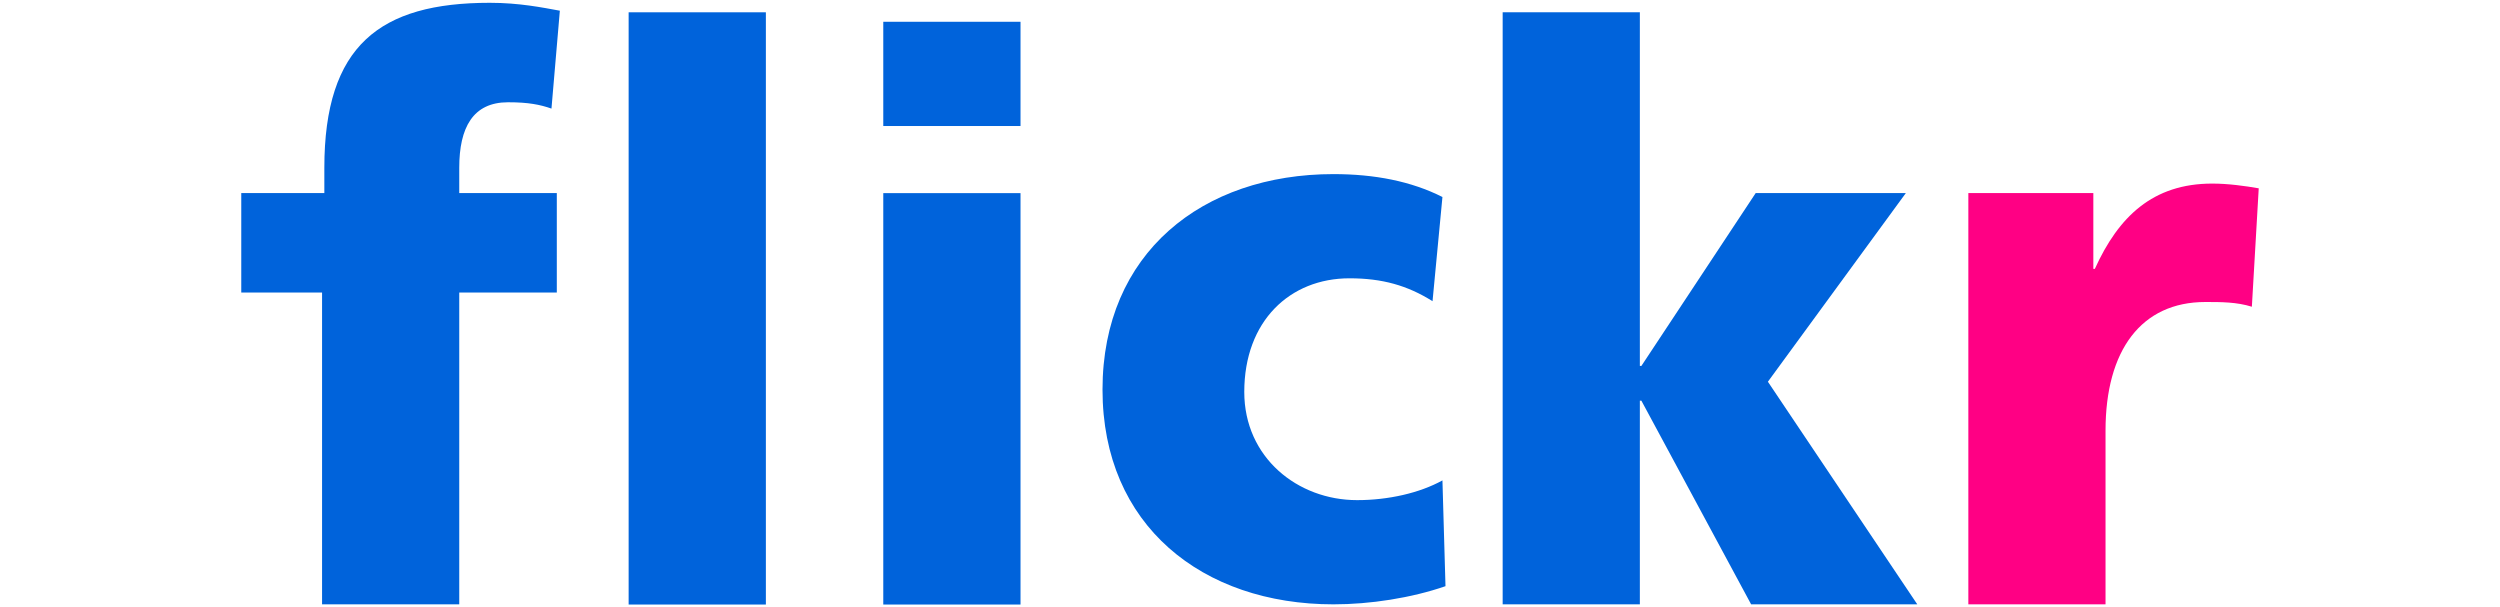 ﻿<svg width="700" height="170" xmlns="http://www.w3.org/2000/svg">
 <g>
  <title>Layer 1</title>
  <path fill="#0063db" id="path2407" d="m90.176,81.907l-22.622,0l0,-27.852l23.262,0l0,-7.071c0,-34.262 15.579,-46.199 46.309,-46.199c8.323,0 14.725,1.326 19.633,2.212l-2.347,27.408c-3.2,-1.105 -6.402,-1.769 -12.163,-1.769c-9.817,0 -13.659,7.073 -13.659,18.348l0,7.072l27.316,0l0,27.852l-27.316,0l0,87.307l-38.413,0l0,-87.308l-0,-0l0,-0l0,0z"/>
  <rect transform="matrix(1.099,0,0,1.099,0,-7.682) " fill="#0063db" id="rect2409" y="10.123" x="160.162" height="150.889" width="34.964"/>
  <path fill="#0063db" id="path2415" d="m401.11,84.334c-7.042,-4.418 -14.085,-6.408 -23.262,-6.408c-16.646,0 -29.451,11.936 -29.451,31.83c0,18.346 14.94,30.28 31.585,30.28c8.751,0 17.502,-1.987 23.902,-5.525l0.854,29.619c-9.604,3.318 -21.127,5.086 -31.371,5.086c-36.708,0 -64.664,-22.104 -64.664,-60.122c0,-38.24 27.955,-60.343 64.664,-60.343c11.525,0 21.767,1.99 30.517,6.41l-2.775,29.174l0,0l0,0l0,-0l0,0z"/>
  <polygon fill="#0063db" id="polygon2417" points="420.746,3.44 459.159,3.44 459.159,102.465 459.586,102.465 491.596,54.056 533.638,54.056 495.011,106.882 536.839,169.215 490.315,169.215 459.586,112.189 459.159,112.189 459.159,169.215 420.746,169.215 420.746,3.44 "/>
  <path fill="#ff0084" id="path2419" d="m630.524,85.884c-4.268,-1.324 -8.538,-1.324 -13.017,-1.324c-17.926,0 -27.958,13.482 -27.958,36.028l0,48.627l-38.412,0l0,-115.159l34.998,0l0,21.219l0.427,0c6.614,-14.589 16.218,-23.872 32.865,-23.872c4.478,0 9.174,0.662 13.019,1.325l-1.923,33.155l0,0l0,0l0,0z"/>
  <rect transform="matrix(1.099,0,0,1.099,0,-7.682) " fill="#0063db" id="rect2411" y="12.538" x="225.039" height="26.557" width="34.965"/>
  <rect transform="matrix(1.099,0,0,1.099,0,-7.682) " fill="#0063db" id="rect2413" y="56.195" x="225.039" height="104.817" width="34.965"/>
 </g>
</svg>